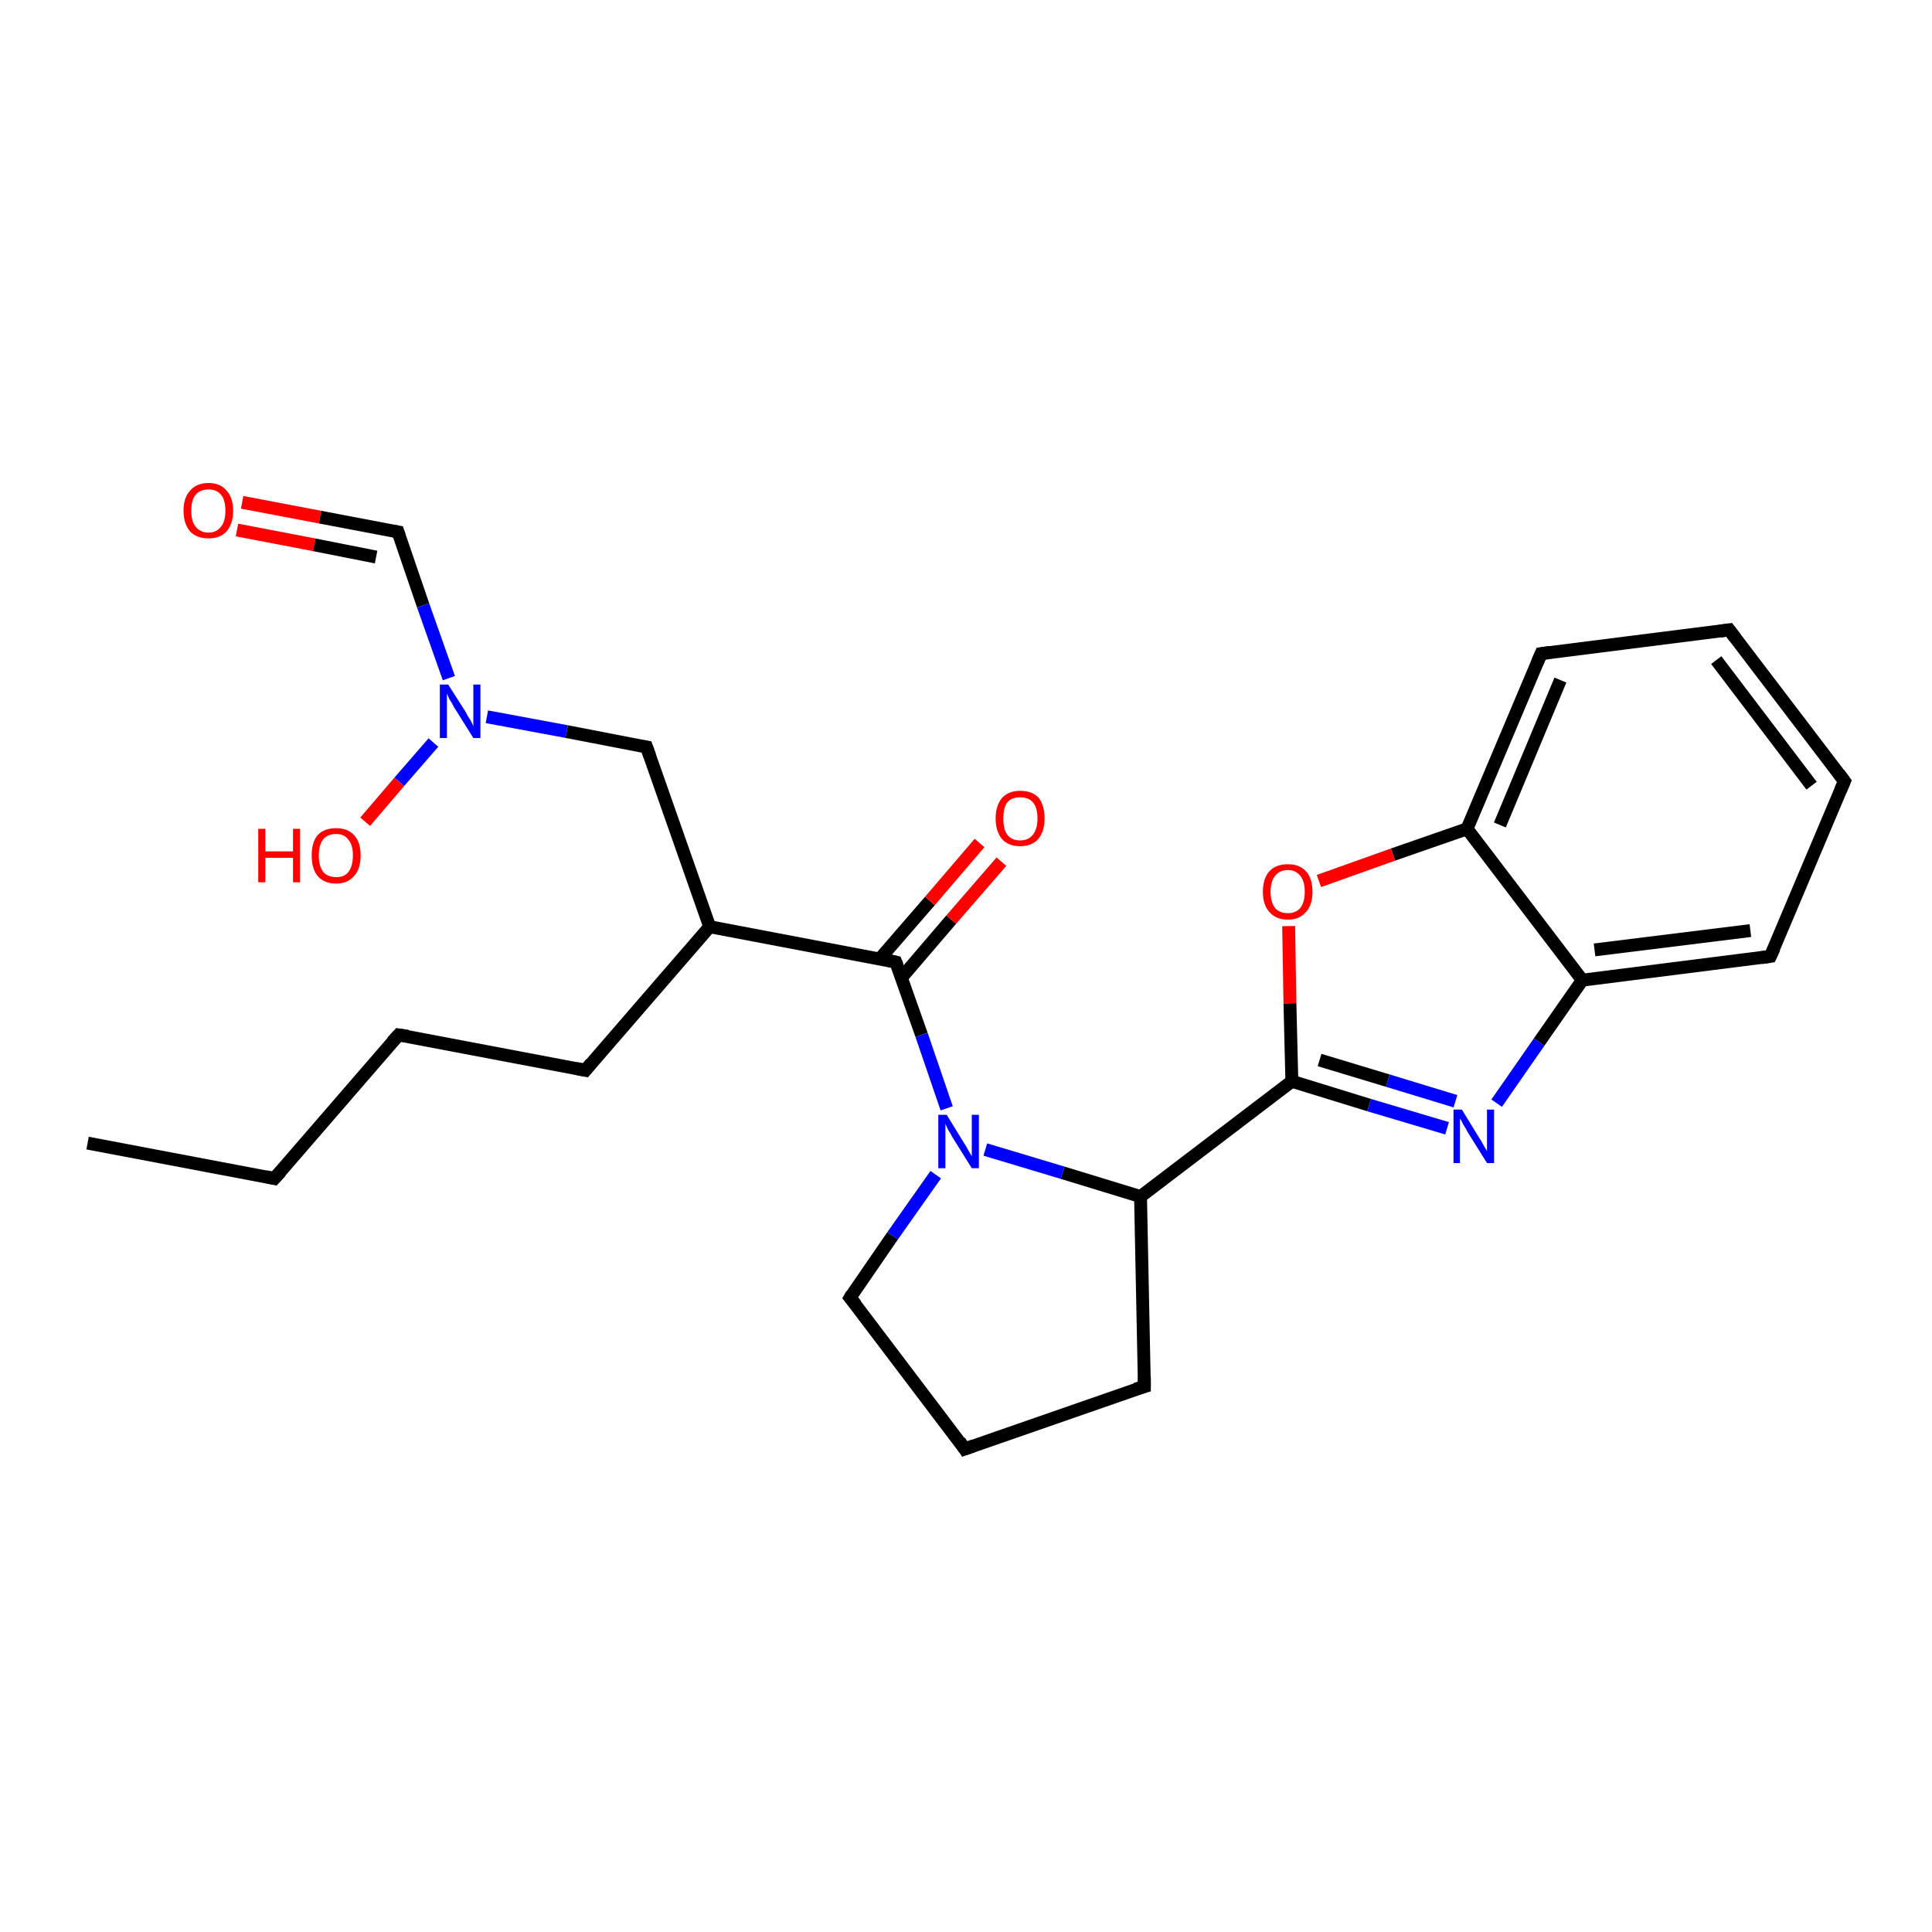 <?xml version='1.0' encoding='iso-8859-1'?>
<svg version='1.1' baseProfile='full'
              xmlns='http://www.w3.org/2000/svg'
                      xmlns:rdkit='http://www.rdkit.org/xml'
                      xmlns:xlink='http://www.w3.org/1999/xlink'
                  xml:space='preserve'
width='300px' height='300px' viewBox='0 0 300 300'>
<!-- END OF HEADER -->
<rect style='opacity:1.0;fill:#FFFFFF;stroke:none' width='300.0' height='300.0' x='0.0' y='0.0'> </rect>
<path class='bond-0 atom-0 atom-1' d='M 37.6,78.0 L 49.7,80.3' style='fill:none;fill-rule:evenodd;stroke:#FF0000;stroke-width:2.0px;stroke-linecap:butt;stroke-linejoin:miter;stroke-opacity:1' />
<path class='bond-0 atom-0 atom-1' d='M 49.7,80.3 L 61.8,82.6' style='fill:none;fill-rule:evenodd;stroke:#000000;stroke-width:2.0px;stroke-linecap:butt;stroke-linejoin:miter;stroke-opacity:1' />
<path class='bond-0 atom-0 atom-1' d='M 36.8,82.3 L 48.8,84.6' style='fill:none;fill-rule:evenodd;stroke:#FF0000;stroke-width:2.0px;stroke-linecap:butt;stroke-linejoin:miter;stroke-opacity:1' />
<path class='bond-0 atom-0 atom-1' d='M 48.8,84.6 L 58.4,86.5' style='fill:none;fill-rule:evenodd;stroke:#000000;stroke-width:2.0px;stroke-linecap:butt;stroke-linejoin:miter;stroke-opacity:1' />
<path class='bond-1 atom-1 atom-2' d='M 61.8,82.6 L 65.7,94.0' style='fill:none;fill-rule:evenodd;stroke:#000000;stroke-width:2.0px;stroke-linecap:butt;stroke-linejoin:miter;stroke-opacity:1' />
<path class='bond-1 atom-1 atom-2' d='M 65.7,94.0 L 69.7,105.3' style='fill:none;fill-rule:evenodd;stroke:#0000FF;stroke-width:2.0px;stroke-linecap:butt;stroke-linejoin:miter;stroke-opacity:1' />
<path class='bond-2 atom-2 atom-3' d='M 67.3,115.3 L 62.0,121.4' style='fill:none;fill-rule:evenodd;stroke:#0000FF;stroke-width:2.0px;stroke-linecap:butt;stroke-linejoin:miter;stroke-opacity:1' />
<path class='bond-2 atom-2 atom-3' d='M 62.0,121.4 L 56.7,127.6' style='fill:none;fill-rule:evenodd;stroke:#FF0000;stroke-width:2.0px;stroke-linecap:butt;stroke-linejoin:miter;stroke-opacity:1' />
<path class='bond-3 atom-2 atom-4' d='M 75.6,111.3 L 88.0,113.6' style='fill:none;fill-rule:evenodd;stroke:#0000FF;stroke-width:2.0px;stroke-linecap:butt;stroke-linejoin:miter;stroke-opacity:1' />
<path class='bond-3 atom-2 atom-4' d='M 88.0,113.6 L 100.4,116.0' style='fill:none;fill-rule:evenodd;stroke:#000000;stroke-width:2.0px;stroke-linecap:butt;stroke-linejoin:miter;stroke-opacity:1' />
<path class='bond-4 atom-4 atom-5' d='M 100.4,116.0 L 110.2,143.9' style='fill:none;fill-rule:evenodd;stroke:#000000;stroke-width:2.0px;stroke-linecap:butt;stroke-linejoin:miter;stroke-opacity:1' />
<path class='bond-5 atom-5 atom-6' d='M 110.2,143.9 L 139.1,149.4' style='fill:none;fill-rule:evenodd;stroke:#000000;stroke-width:2.0px;stroke-linecap:butt;stroke-linejoin:miter;stroke-opacity:1' />
<path class='bond-6 atom-6 atom-7' d='M 140.0,151.8 L 147.7,142.8' style='fill:none;fill-rule:evenodd;stroke:#000000;stroke-width:2.0px;stroke-linecap:butt;stroke-linejoin:miter;stroke-opacity:1' />
<path class='bond-6 atom-6 atom-7' d='M 147.7,142.8 L 155.5,133.8' style='fill:none;fill-rule:evenodd;stroke:#FF0000;stroke-width:2.0px;stroke-linecap:butt;stroke-linejoin:miter;stroke-opacity:1' />
<path class='bond-6 atom-6 atom-7' d='M 136.6,148.9 L 144.4,139.9' style='fill:none;fill-rule:evenodd;stroke:#000000;stroke-width:2.0px;stroke-linecap:butt;stroke-linejoin:miter;stroke-opacity:1' />
<path class='bond-6 atom-6 atom-7' d='M 144.4,139.9 L 152.1,130.9' style='fill:none;fill-rule:evenodd;stroke:#FF0000;stroke-width:2.0px;stroke-linecap:butt;stroke-linejoin:miter;stroke-opacity:1' />
<path class='bond-7 atom-6 atom-8' d='M 139.1,149.4 L 143.1,160.7' style='fill:none;fill-rule:evenodd;stroke:#000000;stroke-width:2.0px;stroke-linecap:butt;stroke-linejoin:miter;stroke-opacity:1' />
<path class='bond-7 atom-6 atom-8' d='M 143.1,160.7 L 147.0,172.1' style='fill:none;fill-rule:evenodd;stroke:#0000FF;stroke-width:2.0px;stroke-linecap:butt;stroke-linejoin:miter;stroke-opacity:1' />
<path class='bond-8 atom-8 atom-9' d='M 145.3,182.4 L 138.6,191.9' style='fill:none;fill-rule:evenodd;stroke:#0000FF;stroke-width:2.0px;stroke-linecap:butt;stroke-linejoin:miter;stroke-opacity:1' />
<path class='bond-8 atom-8 atom-9' d='M 138.6,191.9 L 132.0,201.5' style='fill:none;fill-rule:evenodd;stroke:#000000;stroke-width:2.0px;stroke-linecap:butt;stroke-linejoin:miter;stroke-opacity:1' />
<path class='bond-9 atom-9 atom-10' d='M 132.0,201.5 L 149.8,225.0' style='fill:none;fill-rule:evenodd;stroke:#000000;stroke-width:2.0px;stroke-linecap:butt;stroke-linejoin:miter;stroke-opacity:1' />
<path class='bond-10 atom-10 atom-11' d='M 149.8,225.0 L 177.7,215.3' style='fill:none;fill-rule:evenodd;stroke:#000000;stroke-width:2.0px;stroke-linecap:butt;stroke-linejoin:miter;stroke-opacity:1' />
<path class='bond-11 atom-11 atom-12' d='M 177.7,215.3 L 177.1,185.8' style='fill:none;fill-rule:evenodd;stroke:#000000;stroke-width:2.0px;stroke-linecap:butt;stroke-linejoin:miter;stroke-opacity:1' />
<path class='bond-12 atom-12 atom-13' d='M 177.1,185.8 L 200.6,167.9' style='fill:none;fill-rule:evenodd;stroke:#000000;stroke-width:2.0px;stroke-linecap:butt;stroke-linejoin:miter;stroke-opacity:1' />
<path class='bond-13 atom-13 atom-14' d='M 200.6,167.9 L 212.6,171.6' style='fill:none;fill-rule:evenodd;stroke:#000000;stroke-width:2.0px;stroke-linecap:butt;stroke-linejoin:miter;stroke-opacity:1' />
<path class='bond-13 atom-13 atom-14' d='M 212.6,171.6 L 224.7,175.2' style='fill:none;fill-rule:evenodd;stroke:#0000FF;stroke-width:2.0px;stroke-linecap:butt;stroke-linejoin:miter;stroke-opacity:1' />
<path class='bond-13 atom-13 atom-14' d='M 204.9,164.6 L 215.5,167.8' style='fill:none;fill-rule:evenodd;stroke:#000000;stroke-width:2.0px;stroke-linecap:butt;stroke-linejoin:miter;stroke-opacity:1' />
<path class='bond-13 atom-13 atom-14' d='M 215.5,167.8 L 226.0,171.0' style='fill:none;fill-rule:evenodd;stroke:#0000FF;stroke-width:2.0px;stroke-linecap:butt;stroke-linejoin:miter;stroke-opacity:1' />
<path class='bond-14 atom-14 atom-15' d='M 232.4,171.3 L 239.0,161.8' style='fill:none;fill-rule:evenodd;stroke:#0000FF;stroke-width:2.0px;stroke-linecap:butt;stroke-linejoin:miter;stroke-opacity:1' />
<path class='bond-14 atom-14 atom-15' d='M 239.0,161.8 L 245.7,152.2' style='fill:none;fill-rule:evenodd;stroke:#000000;stroke-width:2.0px;stroke-linecap:butt;stroke-linejoin:miter;stroke-opacity:1' />
<path class='bond-15 atom-15 atom-16' d='M 245.7,152.2 L 274.9,148.5' style='fill:none;fill-rule:evenodd;stroke:#000000;stroke-width:2.0px;stroke-linecap:butt;stroke-linejoin:miter;stroke-opacity:1' />
<path class='bond-15 atom-15 atom-16' d='M 247.6,147.5 L 271.8,144.5' style='fill:none;fill-rule:evenodd;stroke:#000000;stroke-width:2.0px;stroke-linecap:butt;stroke-linejoin:miter;stroke-opacity:1' />
<path class='bond-16 atom-16 atom-17' d='M 274.9,148.5 L 286.4,121.3' style='fill:none;fill-rule:evenodd;stroke:#000000;stroke-width:2.0px;stroke-linecap:butt;stroke-linejoin:miter;stroke-opacity:1' />
<path class='bond-17 atom-17 atom-18' d='M 286.4,121.3 L 268.5,97.8' style='fill:none;fill-rule:evenodd;stroke:#000000;stroke-width:2.0px;stroke-linecap:butt;stroke-linejoin:miter;stroke-opacity:1' />
<path class='bond-17 atom-17 atom-18' d='M 281.3,122.0 L 266.5,102.5' style='fill:none;fill-rule:evenodd;stroke:#000000;stroke-width:2.0px;stroke-linecap:butt;stroke-linejoin:miter;stroke-opacity:1' />
<path class='bond-18 atom-18 atom-19' d='M 268.5,97.8 L 239.3,101.5' style='fill:none;fill-rule:evenodd;stroke:#000000;stroke-width:2.0px;stroke-linecap:butt;stroke-linejoin:miter;stroke-opacity:1' />
<path class='bond-19 atom-19 atom-20' d='M 239.3,101.5 L 227.8,128.7' style='fill:none;fill-rule:evenodd;stroke:#000000;stroke-width:2.0px;stroke-linecap:butt;stroke-linejoin:miter;stroke-opacity:1' />
<path class='bond-19 atom-19 atom-20' d='M 242.3,105.6 L 232.9,128.1' style='fill:none;fill-rule:evenodd;stroke:#000000;stroke-width:2.0px;stroke-linecap:butt;stroke-linejoin:miter;stroke-opacity:1' />
<path class='bond-20 atom-20 atom-21' d='M 227.8,128.7 L 216.3,132.7' style='fill:none;fill-rule:evenodd;stroke:#000000;stroke-width:2.0px;stroke-linecap:butt;stroke-linejoin:miter;stroke-opacity:1' />
<path class='bond-20 atom-20 atom-21' d='M 216.3,132.7 L 204.8,136.8' style='fill:none;fill-rule:evenodd;stroke:#FF0000;stroke-width:2.0px;stroke-linecap:butt;stroke-linejoin:miter;stroke-opacity:1' />
<path class='bond-21 atom-5 atom-22' d='M 110.2,143.9 L 90.9,166.2' style='fill:none;fill-rule:evenodd;stroke:#000000;stroke-width:2.0px;stroke-linecap:butt;stroke-linejoin:miter;stroke-opacity:1' />
<path class='bond-22 atom-22 atom-23' d='M 90.9,166.2 L 61.9,160.7' style='fill:none;fill-rule:evenodd;stroke:#000000;stroke-width:2.0px;stroke-linecap:butt;stroke-linejoin:miter;stroke-opacity:1' />
<path class='bond-23 atom-23 atom-24' d='M 61.9,160.7 L 42.6,183.0' style='fill:none;fill-rule:evenodd;stroke:#000000;stroke-width:2.0px;stroke-linecap:butt;stroke-linejoin:miter;stroke-opacity:1' />
<path class='bond-24 atom-24 atom-25' d='M 42.6,183.0 L 13.6,177.5' style='fill:none;fill-rule:evenodd;stroke:#000000;stroke-width:2.0px;stroke-linecap:butt;stroke-linejoin:miter;stroke-opacity:1' />
<path class='bond-25 atom-21 atom-13' d='M 200.1,143.8 L 200.3,155.8' style='fill:none;fill-rule:evenodd;stroke:#FF0000;stroke-width:2.0px;stroke-linecap:butt;stroke-linejoin:miter;stroke-opacity:1' />
<path class='bond-25 atom-21 atom-13' d='M 200.3,155.8 L 200.6,167.9' style='fill:none;fill-rule:evenodd;stroke:#000000;stroke-width:2.0px;stroke-linecap:butt;stroke-linejoin:miter;stroke-opacity:1' />
<path class='bond-26 atom-20 atom-15' d='M 227.8,128.7 L 245.7,152.2' style='fill:none;fill-rule:evenodd;stroke:#000000;stroke-width:2.0px;stroke-linecap:butt;stroke-linejoin:miter;stroke-opacity:1' />
<path class='bond-27 atom-12 atom-8' d='M 177.1,185.8 L 165.0,182.1' style='fill:none;fill-rule:evenodd;stroke:#000000;stroke-width:2.0px;stroke-linecap:butt;stroke-linejoin:miter;stroke-opacity:1' />
<path class='bond-27 atom-12 atom-8' d='M 165.0,182.1 L 153.0,178.5' style='fill:none;fill-rule:evenodd;stroke:#0000FF;stroke-width:2.0px;stroke-linecap:butt;stroke-linejoin:miter;stroke-opacity:1' />
<path d='M 61.2,82.5 L 61.8,82.6 L 62.0,83.2' style='fill:none;stroke:#000000;stroke-width:2.0px;stroke-linecap:butt;stroke-linejoin:miter;stroke-opacity:1;' />
<path d='M 99.8,115.9 L 100.4,116.0 L 100.9,117.4' style='fill:none;stroke:#000000;stroke-width:2.0px;stroke-linecap:butt;stroke-linejoin:miter;stroke-opacity:1;' />
<path d='M 137.7,149.1 L 139.1,149.4 L 139.3,149.9' style='fill:none;stroke:#000000;stroke-width:2.0px;stroke-linecap:butt;stroke-linejoin:miter;stroke-opacity:1;' />
<path d='M 132.3,201.0 L 132.0,201.5 L 132.9,202.6' style='fill:none;stroke:#000000;stroke-width:2.0px;stroke-linecap:butt;stroke-linejoin:miter;stroke-opacity:1;' />
<path d='M 149.0,223.8 L 149.8,225.0 L 151.2,224.5' style='fill:none;stroke:#000000;stroke-width:2.0px;stroke-linecap:butt;stroke-linejoin:miter;stroke-opacity:1;' />
<path d='M 176.3,215.7 L 177.7,215.3 L 177.7,213.8' style='fill:none;stroke:#000000;stroke-width:2.0px;stroke-linecap:butt;stroke-linejoin:miter;stroke-opacity:1;' />
<path d='M 273.5,148.7 L 274.9,148.5 L 275.5,147.2' style='fill:none;stroke:#000000;stroke-width:2.0px;stroke-linecap:butt;stroke-linejoin:miter;stroke-opacity:1;' />
<path d='M 285.8,122.7 L 286.4,121.3 L 285.5,120.1' style='fill:none;stroke:#000000;stroke-width:2.0px;stroke-linecap:butt;stroke-linejoin:miter;stroke-opacity:1;' />
<path d='M 269.4,99.0 L 268.5,97.8 L 267.1,98.0' style='fill:none;stroke:#000000;stroke-width:2.0px;stroke-linecap:butt;stroke-linejoin:miter;stroke-opacity:1;' />
<path d='M 240.7,101.3 L 239.3,101.5 L 238.7,102.9' style='fill:none;stroke:#000000;stroke-width:2.0px;stroke-linecap:butt;stroke-linejoin:miter;stroke-opacity:1;' />
<path d='M 91.8,165.1 L 90.9,166.2 L 89.4,165.9' style='fill:none;stroke:#000000;stroke-width:2.0px;stroke-linecap:butt;stroke-linejoin:miter;stroke-opacity:1;' />
<path d='M 63.3,160.9 L 61.9,160.7 L 60.9,161.8' style='fill:none;stroke:#000000;stroke-width:2.0px;stroke-linecap:butt;stroke-linejoin:miter;stroke-opacity:1;' />
<path d='M 43.6,181.9 L 42.6,183.0 L 41.2,182.7' style='fill:none;stroke:#000000;stroke-width:2.0px;stroke-linecap:butt;stroke-linejoin:miter;stroke-opacity:1;' />
<path class='atom-0' d='M 28.5 79.3
Q 28.5 77.3, 29.5 76.2
Q 30.5 75.0, 32.4 75.0
Q 34.2 75.0, 35.2 76.2
Q 36.2 77.3, 36.2 79.3
Q 36.2 81.3, 35.2 82.5
Q 34.2 83.6, 32.4 83.6
Q 30.5 83.6, 29.5 82.5
Q 28.5 81.3, 28.5 79.3
M 32.4 82.7
Q 33.6 82.7, 34.3 81.8
Q 35.0 81.0, 35.0 79.3
Q 35.0 77.6, 34.3 76.8
Q 33.6 76.0, 32.4 76.0
Q 31.1 76.0, 30.4 76.8
Q 29.7 77.6, 29.7 79.3
Q 29.7 81.0, 30.4 81.8
Q 31.1 82.7, 32.4 82.7
' fill='#FF0000'/>
<path class='atom-2' d='M 69.6 106.3
L 72.4 110.7
Q 72.6 111.2, 73.1 111.9
Q 73.5 112.7, 73.5 112.8
L 73.5 106.3
L 74.6 106.3
L 74.6 114.6
L 73.5 114.6
L 70.5 109.8
Q 70.2 109.2, 69.8 108.6
Q 69.5 107.9, 69.4 107.7
L 69.4 114.6
L 68.3 114.6
L 68.3 106.3
L 69.6 106.3
' fill='#0000FF'/>
<path class='atom-3' d='M 40.1 128.7
L 41.2 128.7
L 41.2 132.2
L 45.5 132.2
L 45.5 128.7
L 46.6 128.7
L 46.6 137.0
L 45.5 137.0
L 45.5 133.2
L 41.2 133.2
L 41.2 137.0
L 40.1 137.0
L 40.1 128.7
' fill='#FF0000'/>
<path class='atom-3' d='M 48.4 132.8
Q 48.4 130.8, 49.3 129.7
Q 50.3 128.6, 52.2 128.6
Q 54.0 128.6, 55.0 129.7
Q 56.0 130.8, 56.0 132.8
Q 56.0 134.9, 55.0 136.0
Q 54.0 137.2, 52.2 137.2
Q 50.3 137.2, 49.3 136.0
Q 48.4 134.9, 48.4 132.8
M 52.2 136.2
Q 53.5 136.2, 54.1 135.4
Q 54.8 134.5, 54.8 132.8
Q 54.8 131.2, 54.1 130.4
Q 53.5 129.5, 52.2 129.5
Q 50.9 129.5, 50.2 130.3
Q 49.5 131.2, 49.5 132.8
Q 49.5 134.5, 50.2 135.4
Q 50.9 136.2, 52.2 136.2
' fill='#FF0000'/>
<path class='atom-7' d='M 154.6 127.1
Q 154.6 125.1, 155.6 123.9
Q 156.6 122.8, 158.4 122.8
Q 160.3 122.8, 161.3 123.9
Q 162.2 125.1, 162.2 127.1
Q 162.2 129.1, 161.2 130.3
Q 160.2 131.4, 158.4 131.4
Q 156.6 131.4, 155.6 130.3
Q 154.6 129.1, 154.6 127.1
M 158.4 130.5
Q 159.7 130.5, 160.4 129.6
Q 161.1 128.7, 161.1 127.1
Q 161.1 125.4, 160.4 124.6
Q 159.7 123.8, 158.4 123.8
Q 157.1 123.8, 156.4 124.6
Q 155.8 125.4, 155.8 127.1
Q 155.8 128.8, 156.4 129.6
Q 157.1 130.5, 158.4 130.5
' fill='#FF0000'/>
<path class='atom-8' d='M 147.0 173.1
L 149.7 177.5
Q 150.0 177.9, 150.4 178.7
Q 150.9 179.5, 150.9 179.6
L 150.9 173.1
L 152.0 173.1
L 152.0 181.4
L 150.9 181.4
L 147.9 176.6
Q 147.6 176.0, 147.2 175.4
Q 146.9 174.7, 146.8 174.5
L 146.8 181.4
L 145.7 181.4
L 145.7 173.1
L 147.0 173.1
' fill='#0000FF'/>
<path class='atom-14' d='M 227.0 172.3
L 229.7 176.7
Q 230.0 177.1, 230.4 177.9
Q 230.9 178.7, 230.9 178.8
L 230.9 172.3
L 232.0 172.3
L 232.0 180.6
L 230.9 180.6
L 227.9 175.8
Q 227.6 175.2, 227.2 174.6
Q 226.9 173.9, 226.7 173.7
L 226.7 180.6
L 225.7 180.6
L 225.7 172.3
L 227.0 172.3
' fill='#0000FF'/>
<path class='atom-21' d='M 196.1 138.5
Q 196.1 136.4, 197.1 135.3
Q 198.1 134.2, 200.0 134.2
Q 201.8 134.2, 202.8 135.3
Q 203.8 136.4, 203.8 138.5
Q 203.8 140.5, 202.8 141.6
Q 201.8 142.8, 200.0 142.8
Q 198.1 142.8, 197.1 141.6
Q 196.1 140.5, 196.1 138.5
M 200.0 141.8
Q 201.2 141.8, 201.9 141.0
Q 202.6 140.1, 202.6 138.5
Q 202.6 136.8, 201.9 136.0
Q 201.2 135.1, 200.0 135.1
Q 198.7 135.1, 198.0 136.0
Q 197.3 136.8, 197.3 138.5
Q 197.3 140.1, 198.0 141.0
Q 198.7 141.8, 200.0 141.8
' fill='#FF0000'/>
</svg>
